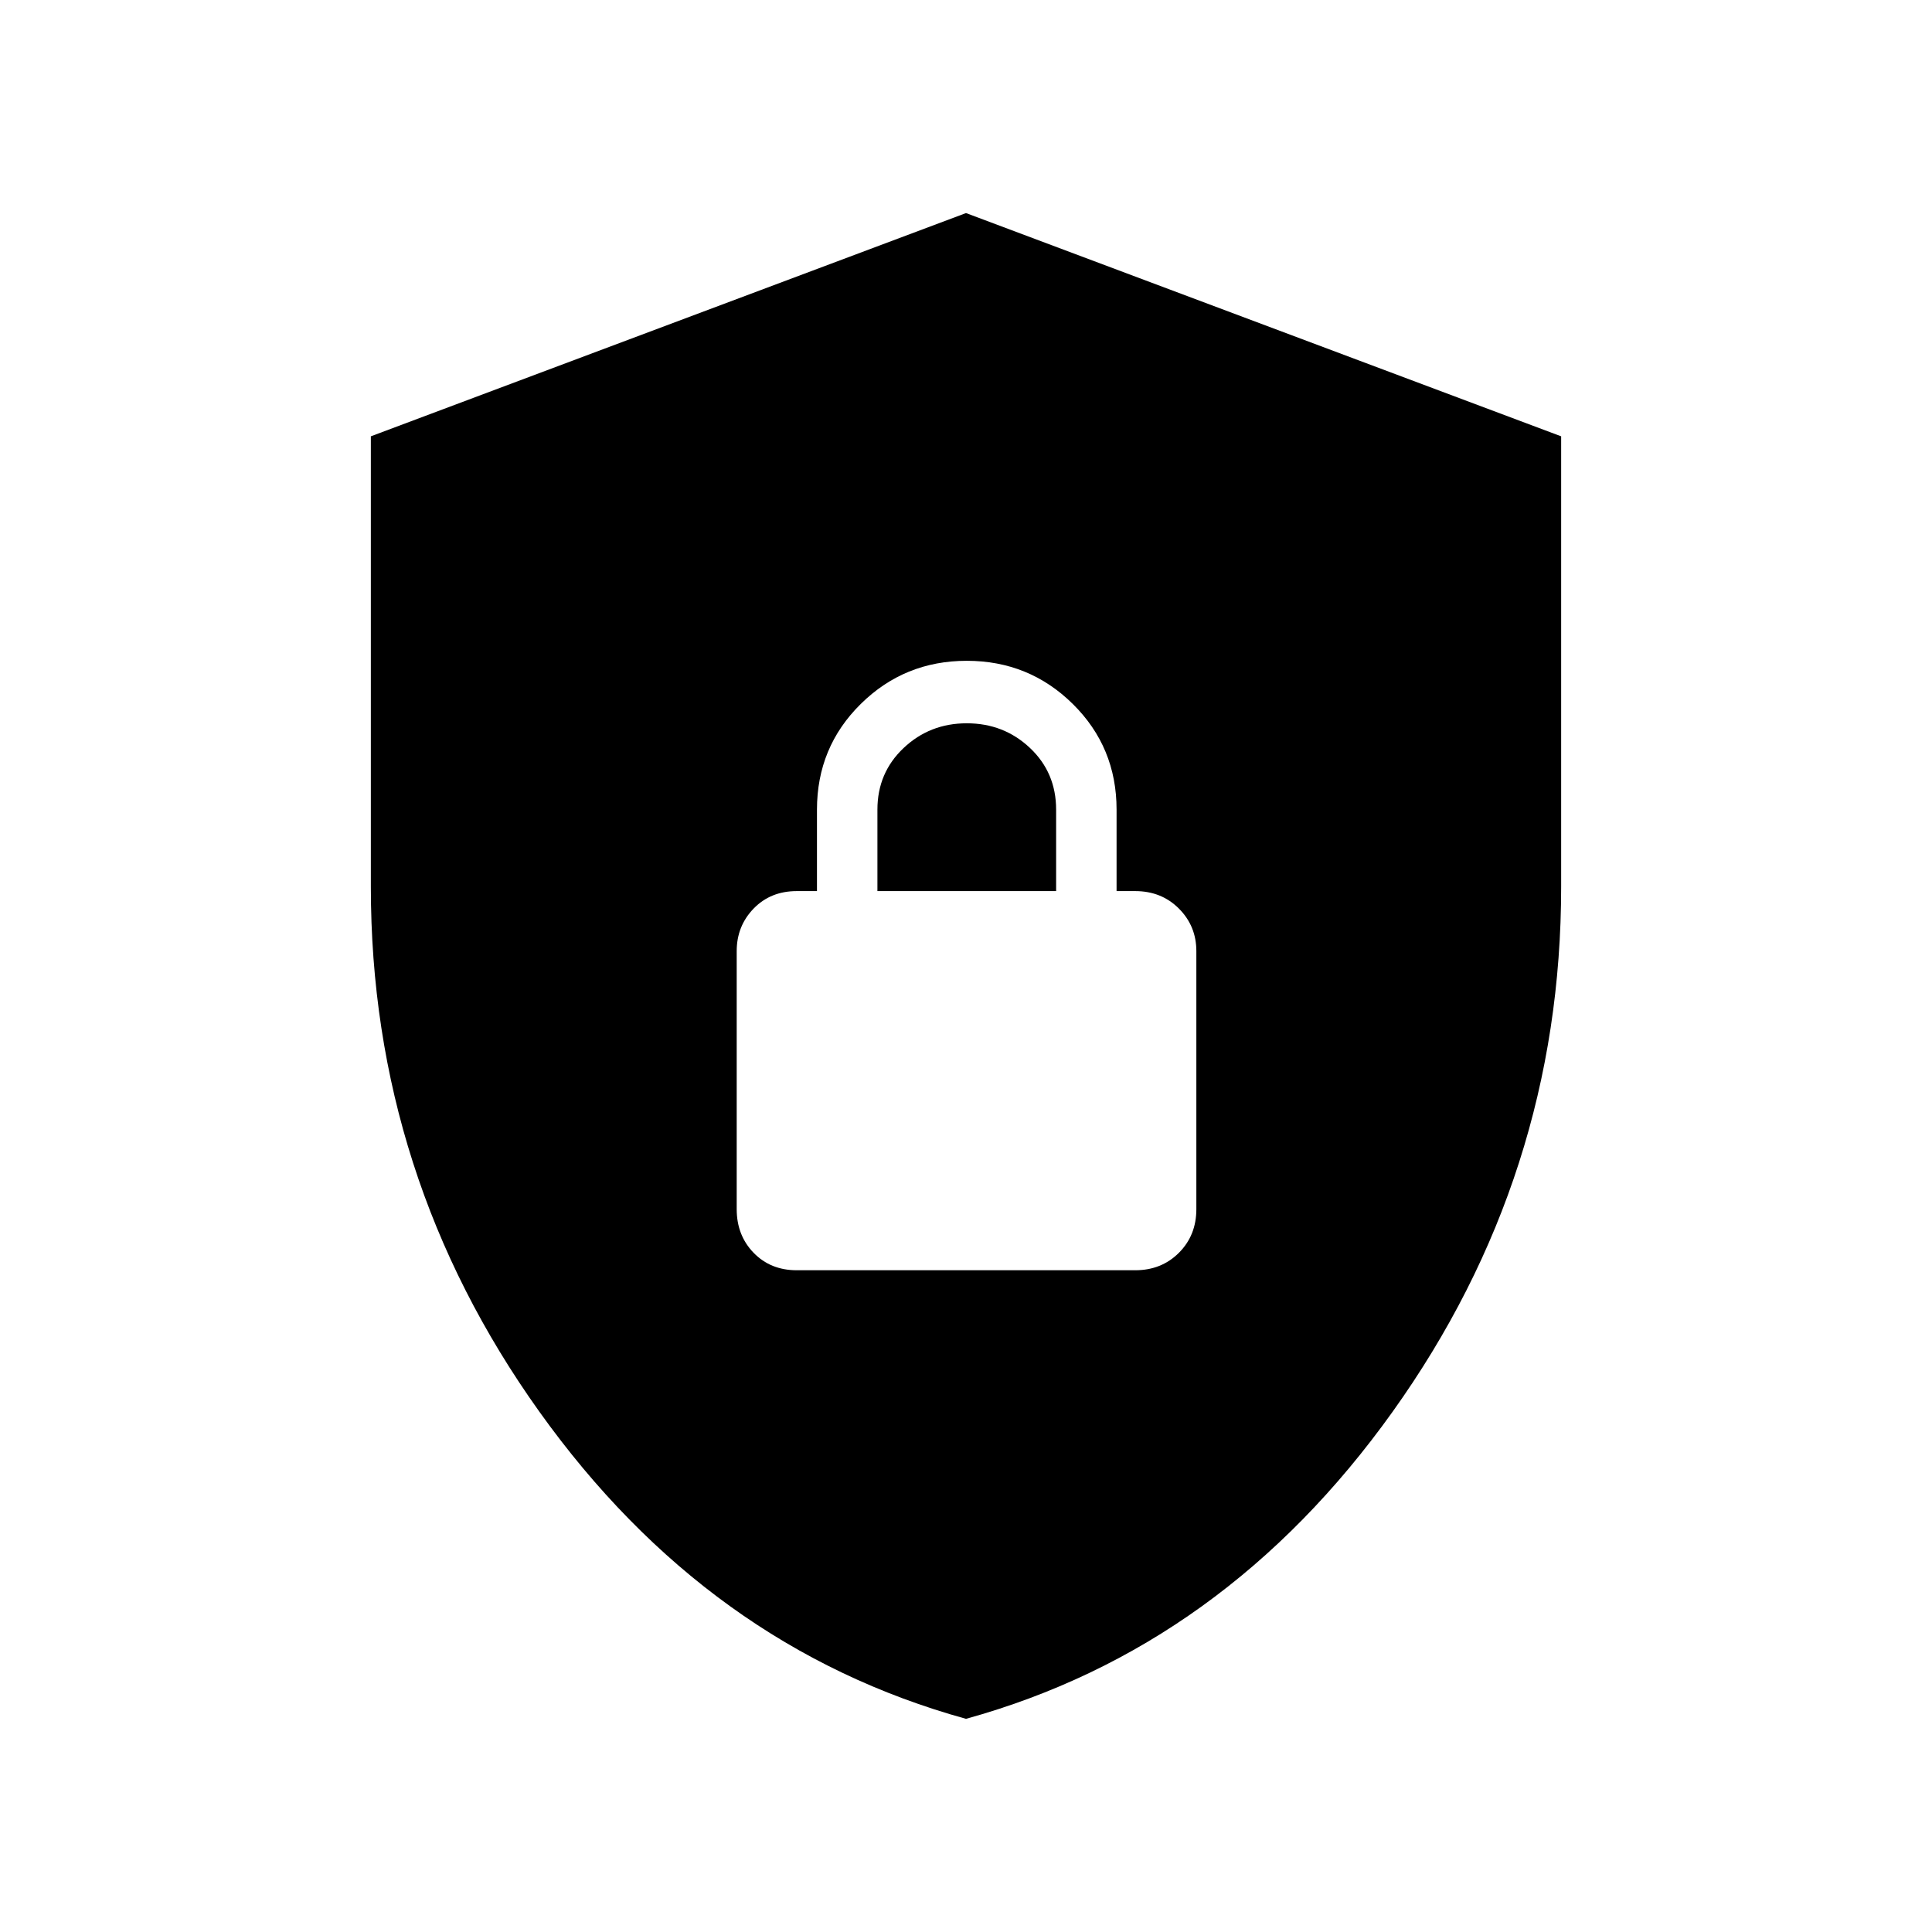 <svg xmlns="http://www.w3.org/2000/svg" height="40" viewBox="0 -960 960 960" width="40"><path d="M480-105.924q-128.264-35.45-211.997-152.616-83.733-117.166-83.733-260.869v-223.785L480-854.127l295.73 110.933v223.785q0 143.703-83.733 260.869Q608.264-141.374 480-105.924Zm-84.103-222.897h168.206q13.019 0 21.688-8.67 8.67-8.67 8.67-21.689v-128.205q0-12.464-8.67-21.149-8.669-8.684-21.688-8.684h-9.283v-40.474q0-31.033-21.737-52.497t-52.698-21.464q-30.962 0-52.699 21.464t-21.737 52.497v40.474h-10.052q-13.019 0-21.426 8.684-8.407 8.685-8.407 21.149v128.205q0 13.019 8.407 21.689t21.426 8.67Zm40.09-188.397v-40.532q0-18.263 12.998-30.557 12.997-12.295 31.4-12.295 18.402 0 31.4 12.254 12.997 12.254 12.997 30.656v40.474h-88.795Z"/></svg>
